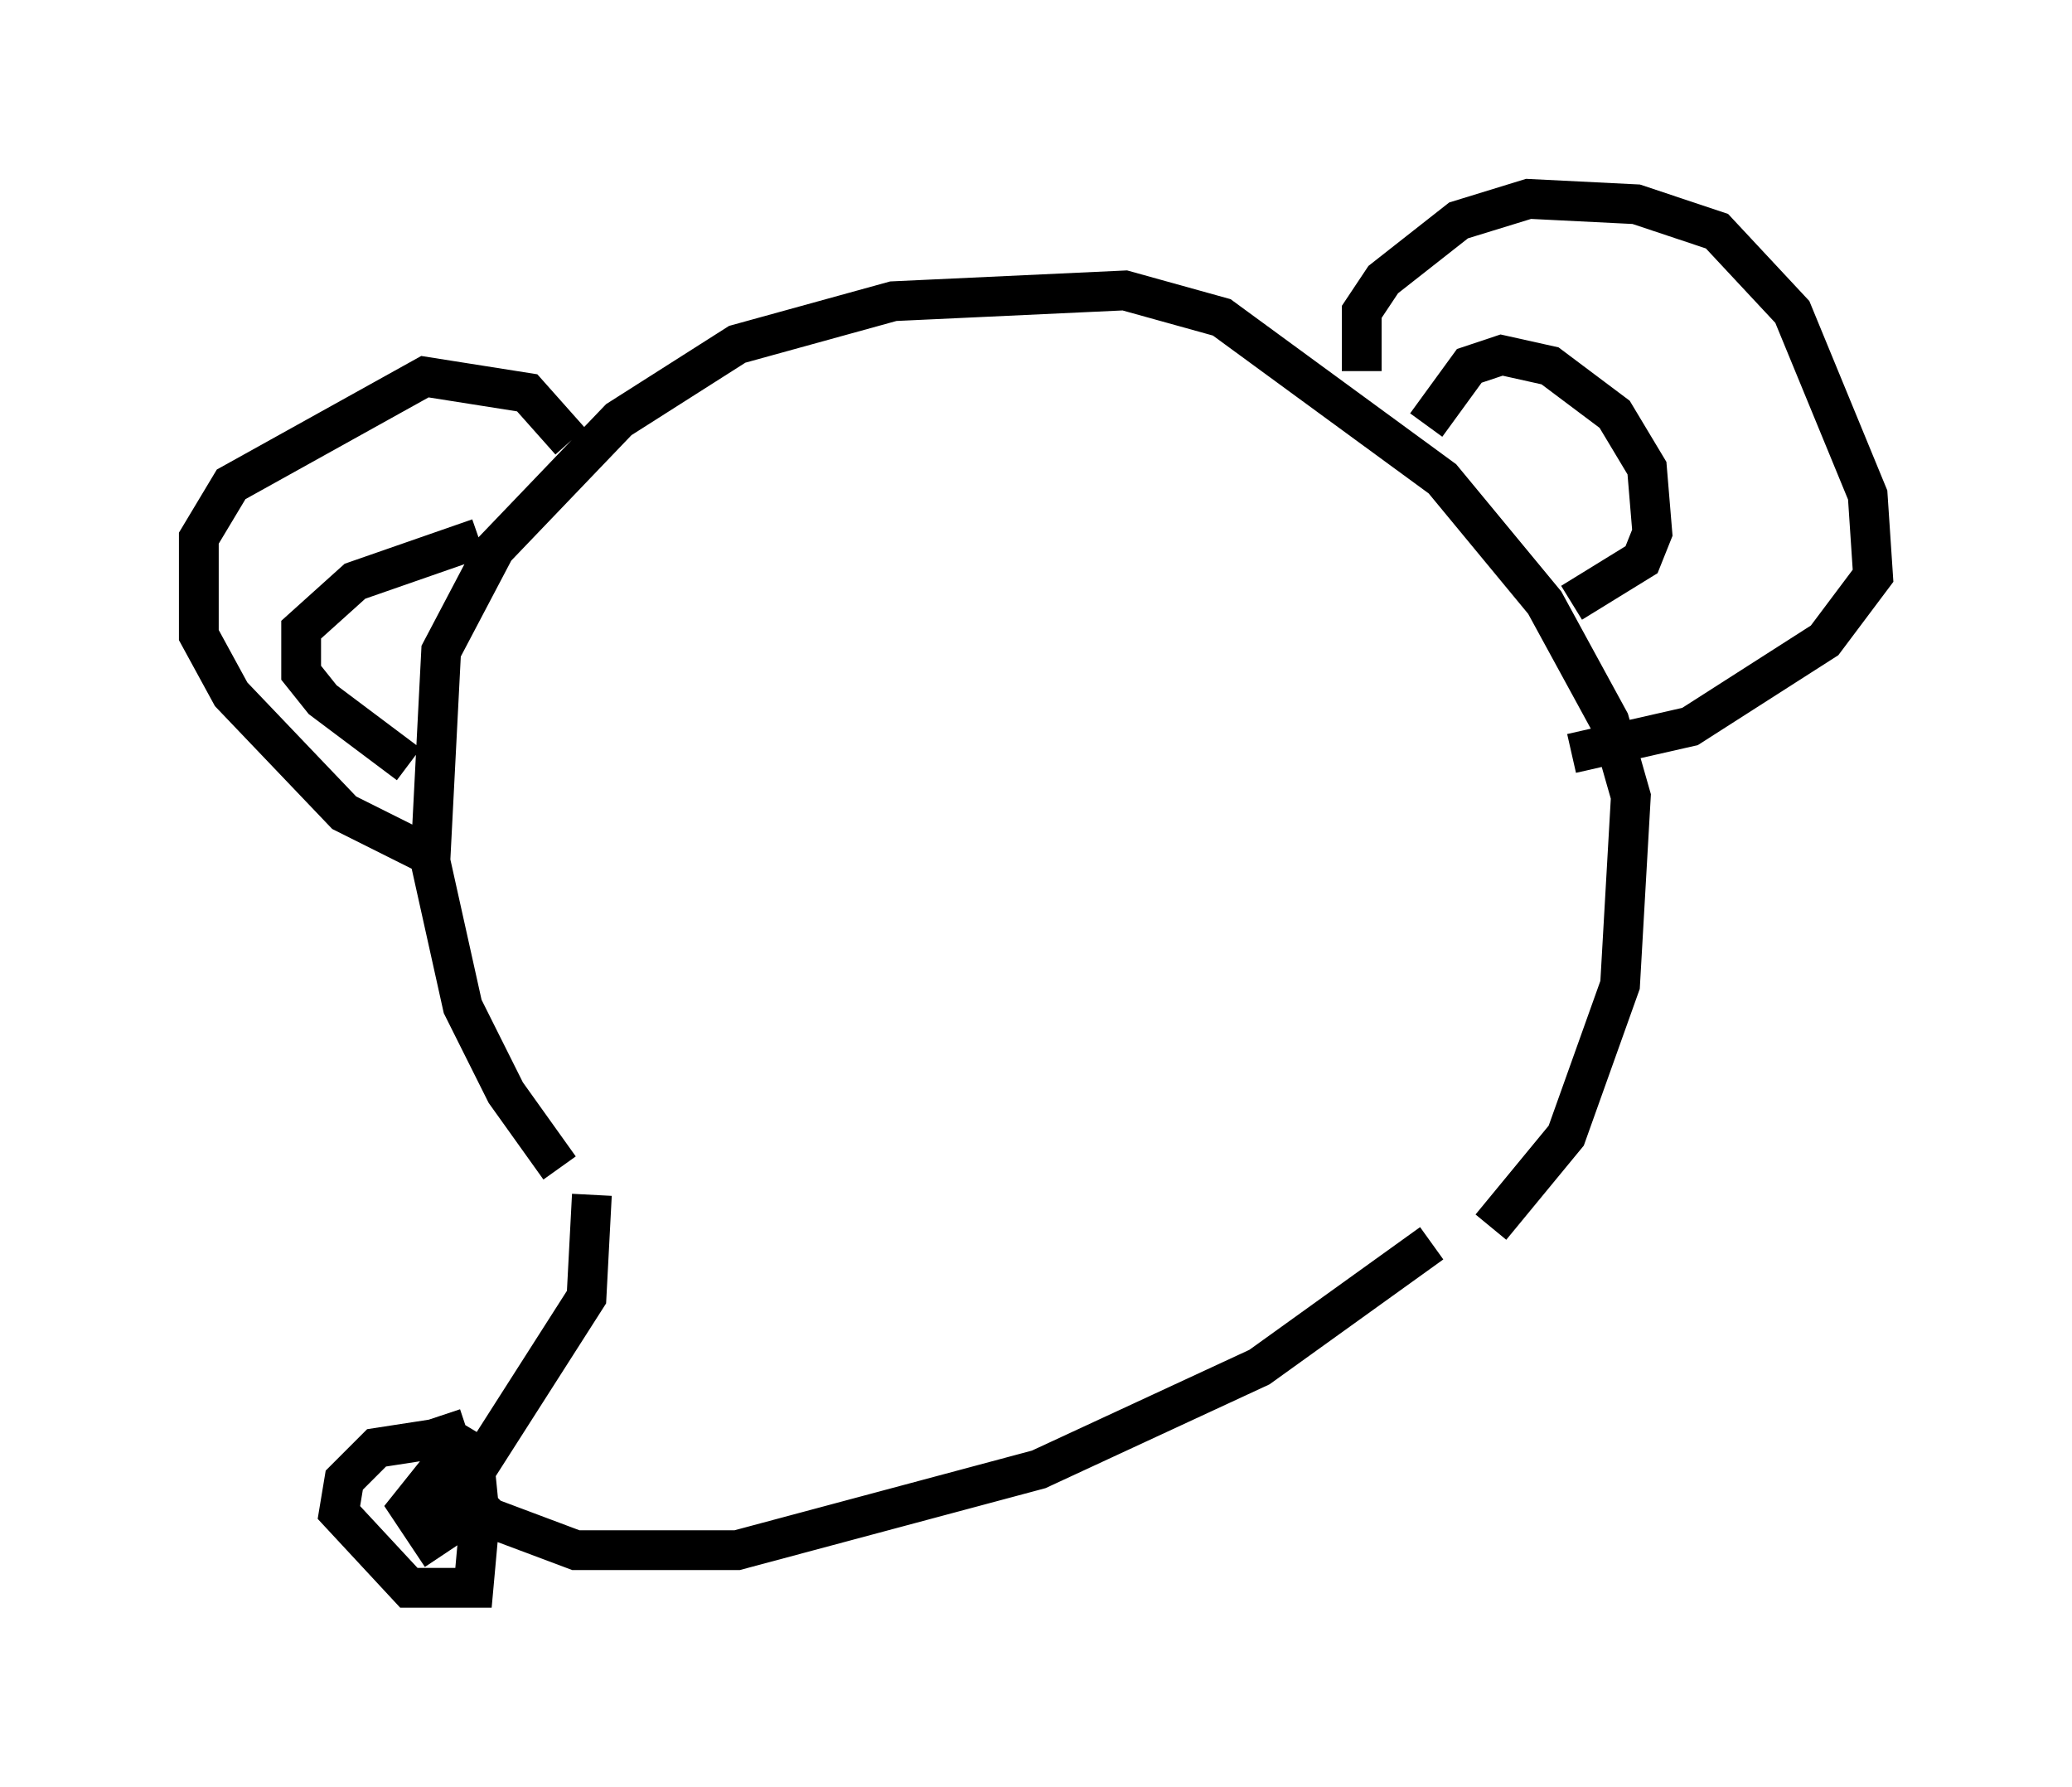 <?xml version="1.0" encoding="utf-8" ?>
<svg baseProfile="full" height="44.912" version="1.1" width="52.083" xmlns="http://www.w3.org/2000/svg" xmlns:ev="http://www.w3.org/2001/xml-events" xmlns:xlink="http://www.w3.org/1999/xlink"><defs /><rect fill="white" height="44.912" width="52.083" x="0" y="0" /><path d="M14.743, 29.492 m-0.677, -0.135 l-1.353, -1.894 -1.083, -2.165 l-0.812, -3.654 0.271, -5.277 l1.353, -2.571 3.112, -3.248 l2.977, -1.894 3.924, -1.083 l5.819, -0.271 2.436, 0.677 l5.548, 4.059 2.571, 3.112 l1.624, 2.977 0.541, 1.894 l-0.271, 4.736 -1.353, 3.789 l-1.894, 2.3 m-22.598, -0.812 l-0.135, 2.571 -3.112, 4.871 l0.677, 0.677 2.165, 0.812 l4.059, 0.0 7.578, -2.03 l5.548, -2.571 4.33, -3.112 m-24.898, 4.33 l0.947, 2.842 -0.135, 1.488 l-1.624, 0.0 -1.759, -1.894 l0.135, -0.812 0.812, -0.812 l1.759, -0.271 0.677, 0.406 l0.135, 1.353 -1.218, 0.812 l-0.541, -0.812 0.541, -0.677 l0.406, 0.947 m23.004, -28.822 l0.0, -1.488 0.541, -0.812 l1.894, -1.488 1.759, -0.541 l2.706, 0.135 2.03, 0.677 l1.894, 2.03 1.894, 4.601 l0.135, 2.03 -1.218, 1.624 l-3.383, 2.165 -2.977, 0.677 m-3.654, -8.254 l1.083, -1.488 0.812, -0.271 l1.218, 0.271 1.624, 1.218 l0.812, 1.353 0.135, 1.624 l-0.271, 0.677 -1.759, 1.083 m-25.169, -4.059 l-1.083, -1.218 -2.571, -0.406 l-4.871, 2.706 -0.812, 1.353 l0.0, 2.436 0.812, 1.488 l2.842, 2.977 2.165, 1.083 m-0.541, -2.3 l-2.165, -1.624 -0.541, -0.677 l0.0, -1.083 1.353, -1.218 l3.112, -1.083 " fill="none" stroke="black" stroke-width="1" /></svg>